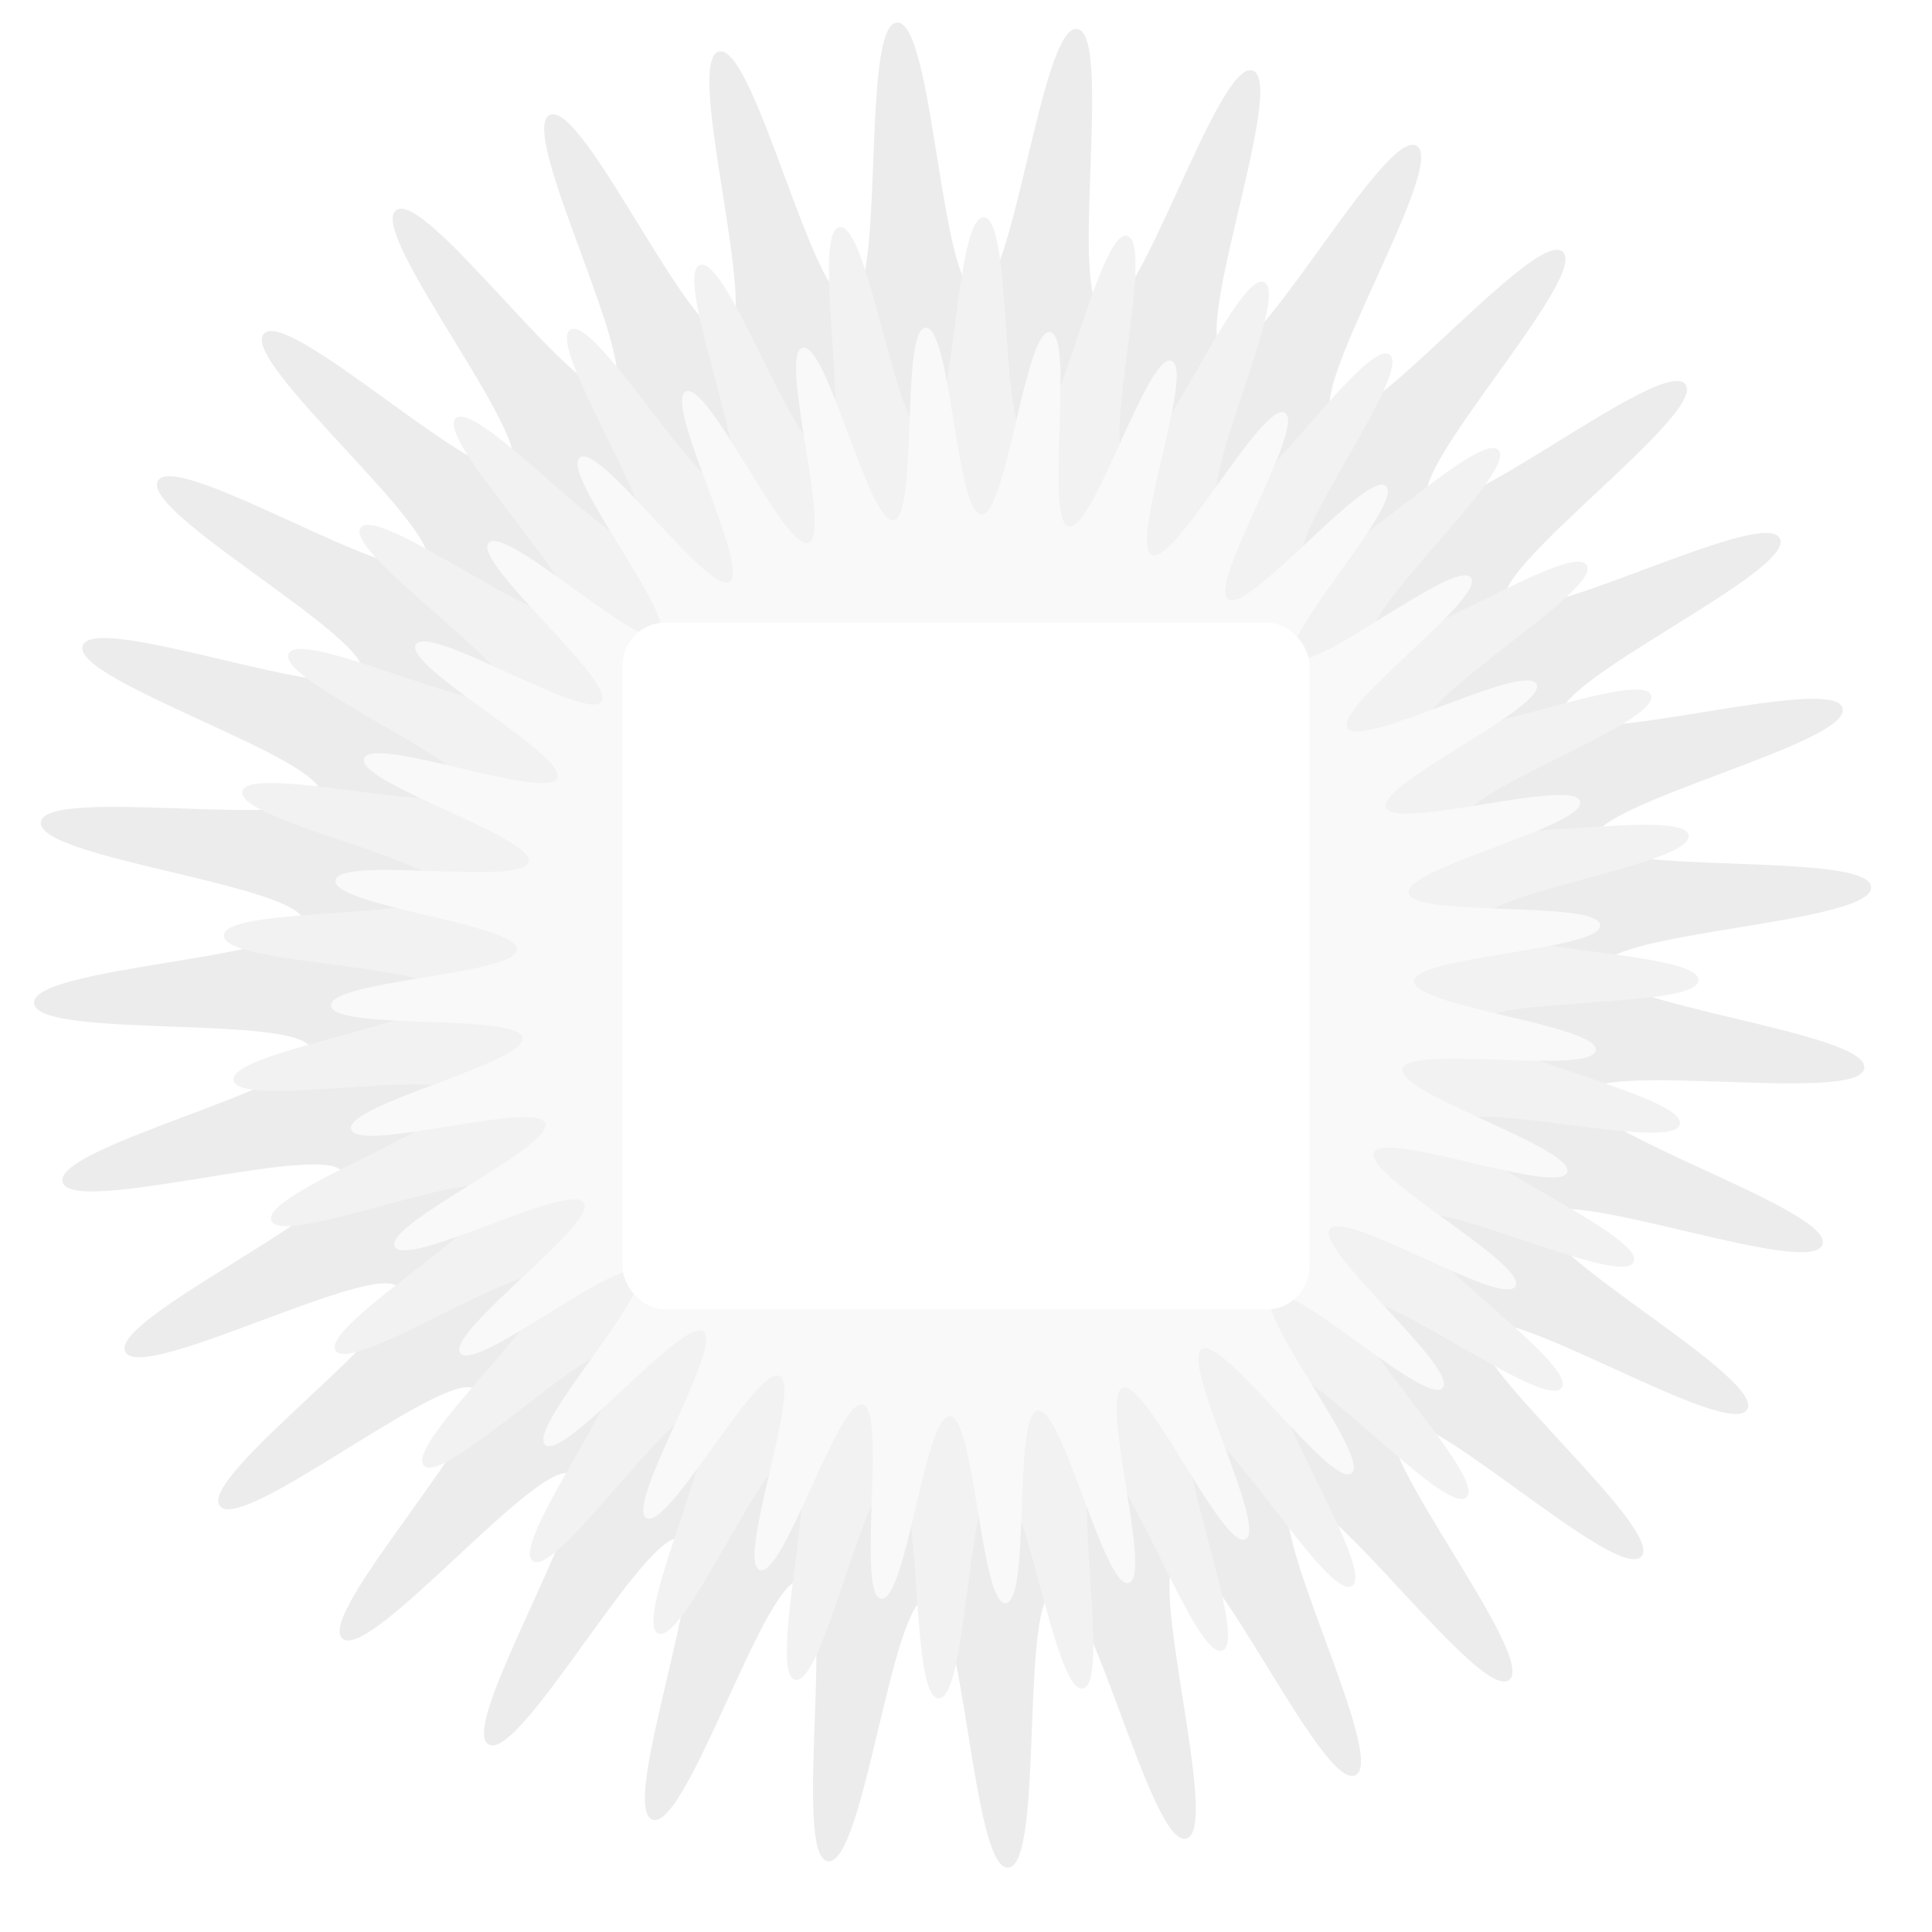 <?xml version="1.0" encoding="UTF-8" standalone="no"?>
<!-- Created with Inkscape (http://www.inkscape.org/) -->

<svg
   xmlns:dc="http://purl.org/dc/elements/1.1/"
   xmlns:cc="http://creativecommons.org/ns#"
   xmlns:rdf="http://www.w3.org/1999/02/22-rdf-syntax-ns#"
   xmlns:svg="http://www.w3.org/2000/svg"
   xmlns="http://www.w3.org/2000/svg"
   xmlns:sodipodi="http://sodipodi.sourceforge.net/DTD/sodipodi-0.dtd"
   xmlns:inkscape="http://www.inkscape.org/namespaces/inkscape"
   width="900"
   height="900"
   id="svg2"
   version="1.1"
   inkscape:version="0.48.5 r10040"
   sodipodi:docname="background.svg"
   inkscape:export-filename="/Users/darabos/Documents/fragmented-space/images/background.png"
   inkscape:export-xdpi="90"
   inkscape:export-ydpi="90">
  <defs
     id="defs4">
    <inkscape:path-effect
       effect="spiro"
       id="path-effect3142"
       is_visible="true" />
  </defs>
  <sodipodi:namedview
     id="base"
     pagecolor="#ffffff"
     bordercolor="#666666"
     borderopacity="1.0"
     inkscape:pageopacity="0.0"
     inkscape:pageshadow="2"
     inkscape:zoom="0.66"
     inkscape:cx="340.6851"
     inkscape:cy="419.86148"
     inkscape:document-units="px"
     inkscape:current-layer="layer1"
     showgrid="false"
     fit-margin-top="0"
     fit-margin-left="0"
     fit-margin-right="0"
     fit-margin-bottom="0"
     inkscape:window-width="1347"
     inkscape:window-height="718"
     inkscape:window-x="4"
     inkscape:window-y="0"
     inkscape:window-maximized="0" />
  <g
     inkscape:label="Layer 1"
     inkscape:groupmode="layer"
     id="layer1"
     transform="translate(31.566,-272.178)">
    <rect
       style="fill:#ffffff;fill-opacity:1;fill-rule:evenodd;stroke:none"
       id="rect3947"
       width="900"
       height="900"
       x="-31.566"
       y="272.178" />
    <g
       id="g3921"
       transform="translate(-6,-10)">
      <path
         inkscape:transform-center-y="-17.93269"
         inkscape:transform-center-x="25.899094"
         transform="matrix(1.399,0.28,-0.282,1.406,-51.684,183.493)"
         d="m 622.535,502.817 c -7.883,8.945 -72.04,-51.596 -80.762,-43.467 -8.722,8.13 47.166,76.379 37.689,83.615 -9.477,7.236 -60.59,-64.659 -70.73,-58.387 -10.14,6.272 31.358,84.113 20.652,89.361 -10.706,5.248 -46.812,-75.237 -57.981,-71.064 -11.169,4.173 14.346,88.615 2.822,91.673 -11.524,3.058 -31.234,-82.924 -43.003,-81.01 -11.769,1.914 -3.217,89.711 -15.117,90.462 -11.899,0.751 -14.456,-87.424 -26.372,-87.843 -11.916,-0.419 -20.657,87.359 -32.475,85.775 -11.817,-1.585 2.877,-88.565 -8.728,-91.3 -11.605,-2.735 -37.303,81.651 -48.584,77.791 -11.281,-3.86 20.1,-86.302 9.252,-91.248 -10.848,-4.947 -52.516,72.804 -62.827,66.818 -10.311,-5.986 36.55,-80.722 26.876,-87.69 -9.675,-6.968 -65.71,61.16 -74.655,53.277 -8.945,-7.883 51.596,-72.04 43.467,-80.762 -8.13,-8.722 -76.379,47.166 -83.615,37.689 -7.236,-9.477 64.659,-60.59 58.387,-70.73 -6.272,-10.14 -84.113,31.358 -89.361,20.652 -5.248,-10.706 75.237,-46.812 71.064,-57.981 -4.173,-11.169 -88.615,14.346 -91.673,2.822 -3.058,-11.524 82.924,-31.234 81.01,-43.003 -1.914,-11.769 -89.711,-3.217 -90.462,-15.117 -0.751,-11.899 87.424,-14.456 87.843,-26.372 0.419,-11.916 -87.359,-20.657 -85.775,-32.475 1.585,-11.817 88.565,2.877 91.3,-8.728 2.735,-11.605 -81.651,-37.303 -77.791,-48.584 3.86,-11.281 86.302,20.1 91.248,9.252 4.947,-10.848 -72.804,-52.516 -66.818,-62.827 5.986,-10.311 80.722,36.55 87.69,26.876 6.968,-9.675 -61.16,-65.71 -53.277,-74.655 7.883,-8.945 72.04,51.596 80.762,43.467 8.722,-8.13 -47.166,-76.379 -37.689,-83.615 9.477,-7.236 60.59,64.659 70.73,58.387 10.14,-6.272 -31.358,-84.113 -20.652,-89.361 10.706,-5.248 46.812,75.237 57.981,71.064 11.169,-4.173 -14.346,-88.615 -2.822,-91.673 11.524,-3.058 31.234,82.924 43.003,81.01 11.769,-1.914 3.217,-89.711 15.117,-90.462 11.899,-0.751 14.456,87.424 26.372,87.843 11.916,0.419 20.657,-87.359 32.475,-85.775 11.817,1.585 -2.877,88.565 8.728,91.3 11.605,2.735 37.303,-81.651 48.584,-77.791 11.281,3.86 -20.1,86.302 -9.252,91.248 10.848,4.947 52.516,-72.804 62.827,-66.818 10.311,5.986 -36.55,80.722 -26.876,87.69 9.675,6.968 65.71,-61.16 74.655,-53.277 8.945,7.883 -51.596,72.04 -43.467,80.762 8.13,8.722 76.379,-47.166 83.615,-37.689 7.236,9.477 -64.659,60.59 -58.387,70.73 6.272,10.14 84.113,-31.358 89.361,-20.652 5.248,10.706 -75.237,46.812 -71.064,57.981 4.173,11.169 88.615,-14.346 91.673,-2.822 3.058,11.524 -82.924,31.234 -81.01,43.003 1.914,11.769 89.711,3.217 90.462,15.117 0.751,11.899 -87.424,14.456 -87.843,26.372 -0.419,11.916 87.359,20.657 85.775,32.475 -1.585,11.817 -88.565,-2.877 -91.3,8.728 -2.735,11.605 81.651,37.303 77.791,48.584 -3.86,11.281 -86.302,-20.1 -91.248,-9.252 -4.947,10.848 72.804,52.516 66.818,62.827 -5.986,10.311 -80.722,-36.55 -87.69,-26.876 -6.968,9.675 61.16,65.71 53.277,74.655 z"
         inkscape:randomized="0"
         inkscape:rounded="0.13"
         inkscape:flatsided="false"
         sodipodi:arg2="0.82053365"
         sodipodi:arg1="0.72235888"
         sodipodi:r2="212.06126"
         sodipodi:r1="300.37006"
         sodipodi:cy="304.22534"
         sodipodi:cx="397.18311"
         sodipodi:sides="32"
         id="path3917"
         style="fill:#ececec;fill-opacity:1;fill-rule:evenodd;stroke:none"
         sodipodi:type="star" />
      <path
         sodipodi:type="star"
         style="fill:#f2f2f2;fill-opacity:1;fill-rule:evenodd;stroke:none"
         id="path3915"
         sodipodi:sides="32"
         sodipodi:cx="397.18311"
         sodipodi:cy="304.22534"
         sodipodi:r1="300.37006"
         sodipodi:r2="212.06126"
         sodipodi:arg1="0.72235888"
         sodipodi:arg2="0.82053365"
         inkscape:flatsided="false"
         inkscape:rounded="0.13"
         inkscape:randomized="0"
         d="m 622.535,502.817 c -7.883,8.945 -72.04,-51.596 -80.762,-43.467 -8.722,8.13 47.166,76.379 37.689,83.615 -9.477,7.236 -60.59,-64.659 -70.73,-58.387 -10.14,6.272 31.358,84.113 20.652,89.361 -10.706,5.248 -46.812,-75.237 -57.981,-71.064 -11.169,4.173 14.346,88.615 2.822,91.673 -11.524,3.058 -31.234,-82.924 -43.003,-81.01 -11.769,1.914 -3.217,89.711 -15.117,90.462 -11.899,0.751 -14.456,-87.424 -26.372,-87.843 -11.916,-0.419 -20.657,87.359 -32.475,85.775 -11.817,-1.585 2.877,-88.565 -8.728,-91.3 -11.605,-2.735 -37.303,81.651 -48.584,77.791 -11.281,-3.86 20.1,-86.302 9.252,-91.248 -10.848,-4.947 -52.516,72.804 -62.827,66.818 -10.311,-5.986 36.55,-80.722 26.876,-87.69 -9.675,-6.968 -65.71,61.16 -74.655,53.277 -8.945,-7.883 51.596,-72.04 43.467,-80.762 -8.13,-8.722 -76.379,47.166 -83.615,37.689 -7.236,-9.477 64.659,-60.59 58.387,-70.73 -6.272,-10.14 -84.113,31.358 -89.361,20.652 -5.248,-10.706 75.237,-46.812 71.064,-57.981 -4.173,-11.169 -88.615,14.346 -91.673,2.822 -3.058,-11.524 82.924,-31.234 81.01,-43.003 -1.914,-11.769 -89.711,-3.217 -90.462,-15.117 -0.751,-11.899 87.424,-14.456 87.843,-26.372 0.419,-11.916 -87.359,-20.657 -85.775,-32.475 1.585,-11.817 88.565,2.877 91.3,-8.728 2.735,-11.605 -81.651,-37.303 -77.791,-48.584 3.86,-11.281 86.302,20.1 91.248,9.252 4.947,-10.848 -72.804,-52.516 -66.818,-62.827 5.986,-10.311 80.722,36.55 87.69,26.876 6.968,-9.675 -61.16,-65.71 -53.277,-74.655 7.883,-8.945 72.04,51.596 80.762,43.467 8.722,-8.13 -47.166,-76.379 -37.689,-83.615 9.477,-7.236 60.59,64.659 70.73,58.387 10.14,-6.272 -31.358,-84.113 -20.652,-89.361 10.706,-5.248 46.812,75.237 57.981,71.064 11.169,-4.173 -14.346,-88.615 -2.822,-91.673 11.524,-3.058 31.234,82.924 43.003,81.01 11.769,-1.914 3.217,-89.711 15.117,-90.462 11.899,-0.751 14.456,87.424 26.372,87.843 11.916,0.419 20.657,-87.359 32.475,-85.775 11.817,1.585 -2.877,88.565 8.728,91.3 11.605,2.735 37.303,-81.651 48.584,-77.791 11.281,3.86 -20.1,86.302 -9.252,91.248 10.848,4.947 52.516,-72.804 62.827,-66.818 10.311,5.986 -36.55,80.722 -26.876,87.69 9.675,6.968 65.71,-61.16 74.655,-53.277 8.945,7.883 -51.596,72.04 -43.467,80.762 8.13,8.722 76.379,-47.166 83.615,-37.689 7.236,9.477 -64.659,60.59 -58.387,70.73 6.272,10.14 84.113,-31.358 89.361,-20.652 5.248,10.706 -75.237,46.812 -71.064,57.981 4.173,11.169 88.615,-14.346 91.673,-2.822 3.058,11.524 -82.924,31.234 -81.01,43.003 1.914,11.769 89.711,3.217 90.462,15.117 0.751,11.899 -87.424,14.456 -87.843,26.372 -0.419,11.916 87.359,20.657 85.775,32.475 -1.585,11.817 -88.565,-2.877 -91.3,8.728 -2.735,11.605 81.651,37.303 77.791,48.584 -3.86,11.281 -86.302,-20.1 -91.248,-9.252 -4.947,10.848 72.804,52.516 66.818,62.827 -5.986,10.311 -80.722,-36.55 -87.69,-26.876 -6.968,9.675 61.16,65.71 53.277,74.655 z"
         transform="matrix(1.139,0.107,-0.107,1.144,2.335,337.832)"
         inkscape:transform-center-x="22.146103"
         inkscape:transform-center-y="-12.133307" />
      <path
         inkscape:transform-center-y="-8.6340123"
         inkscape:transform-center-x="19.98107"
         transform="matrix(0.986,0,0,0.991,32.641,430.404)"
         d="m 622.535,502.817 c -7.883,8.945 -72.04,-51.596 -80.762,-43.467 -8.722,8.13 47.166,76.379 37.689,83.615 -9.477,7.236 -60.59,-64.659 -70.73,-58.387 -10.14,6.272 31.358,84.113 20.652,89.361 -10.706,5.248 -46.812,-75.237 -57.981,-71.064 -11.169,4.173 14.346,88.615 2.822,91.673 -11.524,3.058 -31.234,-82.924 -43.003,-81.01 -11.769,1.914 -3.217,89.711 -15.117,90.462 -11.899,0.751 -14.456,-87.424 -26.372,-87.843 -11.916,-0.419 -20.657,87.359 -32.475,85.775 -11.817,-1.585 2.877,-88.565 -8.728,-91.3 -11.605,-2.735 -37.303,81.651 -48.584,77.791 -11.281,-3.86 20.1,-86.302 9.252,-91.248 -10.848,-4.947 -52.516,72.804 -62.827,66.818 -10.311,-5.986 36.55,-80.722 26.876,-87.69 -9.675,-6.968 -65.71,61.16 -74.655,53.277 -8.945,-7.883 51.596,-72.04 43.467,-80.762 -8.13,-8.722 -76.379,47.166 -83.615,37.689 -7.236,-9.477 64.659,-60.59 58.387,-70.73 -6.272,-10.14 -84.113,31.358 -89.361,20.652 -5.248,-10.706 75.237,-46.812 71.064,-57.981 -4.173,-11.169 -88.615,14.346 -91.673,2.822 -3.058,-11.524 82.924,-31.234 81.01,-43.003 -1.914,-11.769 -89.711,-3.217 -90.462,-15.117 -0.751,-11.899 87.424,-14.456 87.843,-26.372 0.419,-11.916 -87.359,-20.657 -85.775,-32.475 1.585,-11.817 88.565,2.877 91.3,-8.728 2.735,-11.605 -81.651,-37.303 -77.791,-48.584 3.86,-11.281 86.302,20.1 91.248,9.252 4.947,-10.848 -72.804,-52.516 -66.818,-62.827 5.986,-10.311 80.722,36.55 87.69,26.876 6.968,-9.675 -61.16,-65.71 -53.277,-74.655 7.883,-8.945 72.04,51.596 80.762,43.467 8.722,-8.13 -47.166,-76.379 -37.689,-83.615 9.477,-7.236 60.59,64.659 70.73,58.387 10.14,-6.272 -31.358,-84.113 -20.652,-89.361 10.706,-5.248 46.812,75.237 57.981,71.064 11.169,-4.173 -14.346,-88.615 -2.822,-91.673 11.524,-3.058 31.234,82.924 43.003,81.01 11.769,-1.914 3.217,-89.711 15.117,-90.462 11.899,-0.751 14.456,87.424 26.372,87.843 11.916,0.419 20.657,-87.359 32.475,-85.775 11.817,1.585 -2.877,88.565 8.728,91.3 11.605,2.735 37.303,-81.651 48.584,-77.791 11.281,3.86 -20.1,86.302 -9.252,91.248 10.848,4.947 52.516,-72.804 62.827,-66.818 10.311,5.986 -36.55,80.722 -26.876,87.69 9.675,6.968 65.71,-61.16 74.655,-53.277 8.945,7.883 -51.596,72.04 -43.467,80.762 8.13,8.722 76.379,-47.166 83.615,-37.689 7.236,9.477 -64.659,60.59 -58.387,70.73 6.272,10.14 84.113,-31.358 89.361,-20.652 5.248,10.706 -75.237,46.812 -71.064,57.981 4.173,11.169 88.615,-14.346 91.673,-2.822 3.058,11.524 -82.924,31.234 -81.01,43.003 1.914,11.769 89.711,3.217 90.462,15.117 0.751,11.899 -87.424,14.456 -87.843,26.372 -0.419,11.916 87.359,20.657 85.775,32.475 -1.585,11.817 -88.565,-2.877 -91.3,8.728 -2.735,11.605 81.651,37.303 77.791,48.584 -3.86,11.281 -86.302,-20.1 -91.248,-9.252 -4.947,10.848 72.804,52.516 66.818,62.827 -5.986,10.311 -80.722,-36.55 -87.69,-26.876 -6.968,9.675 61.16,65.71 53.277,74.655 z"
         inkscape:randomized="0"
         inkscape:rounded="0.13"
         inkscape:flatsided="false"
         sodipodi:arg2="0.82053365"
         sodipodi:arg1="0.72235888"
         sodipodi:r2="212.06126"
         sodipodi:r1="300.37006"
         sodipodi:cy="304.22534"
         sodipodi:cx="397.18311"
         sodipodi:sides="32"
         id="path3913"
         style="fill:#f9f9f9;fill-opacity:1;fill-rule:evenodd;stroke:none"
         sodipodi:type="star" />
    </g>
    <rect
       style="fill:#ffffff;fill-opacity:1;fill-rule:evenodd;stroke:none"
       id="rect3919"
       width="320"
       height="320"
       x="258.434"
       y="562.178"
       rx="20"
       ry="20" />
  </g>
</svg>
